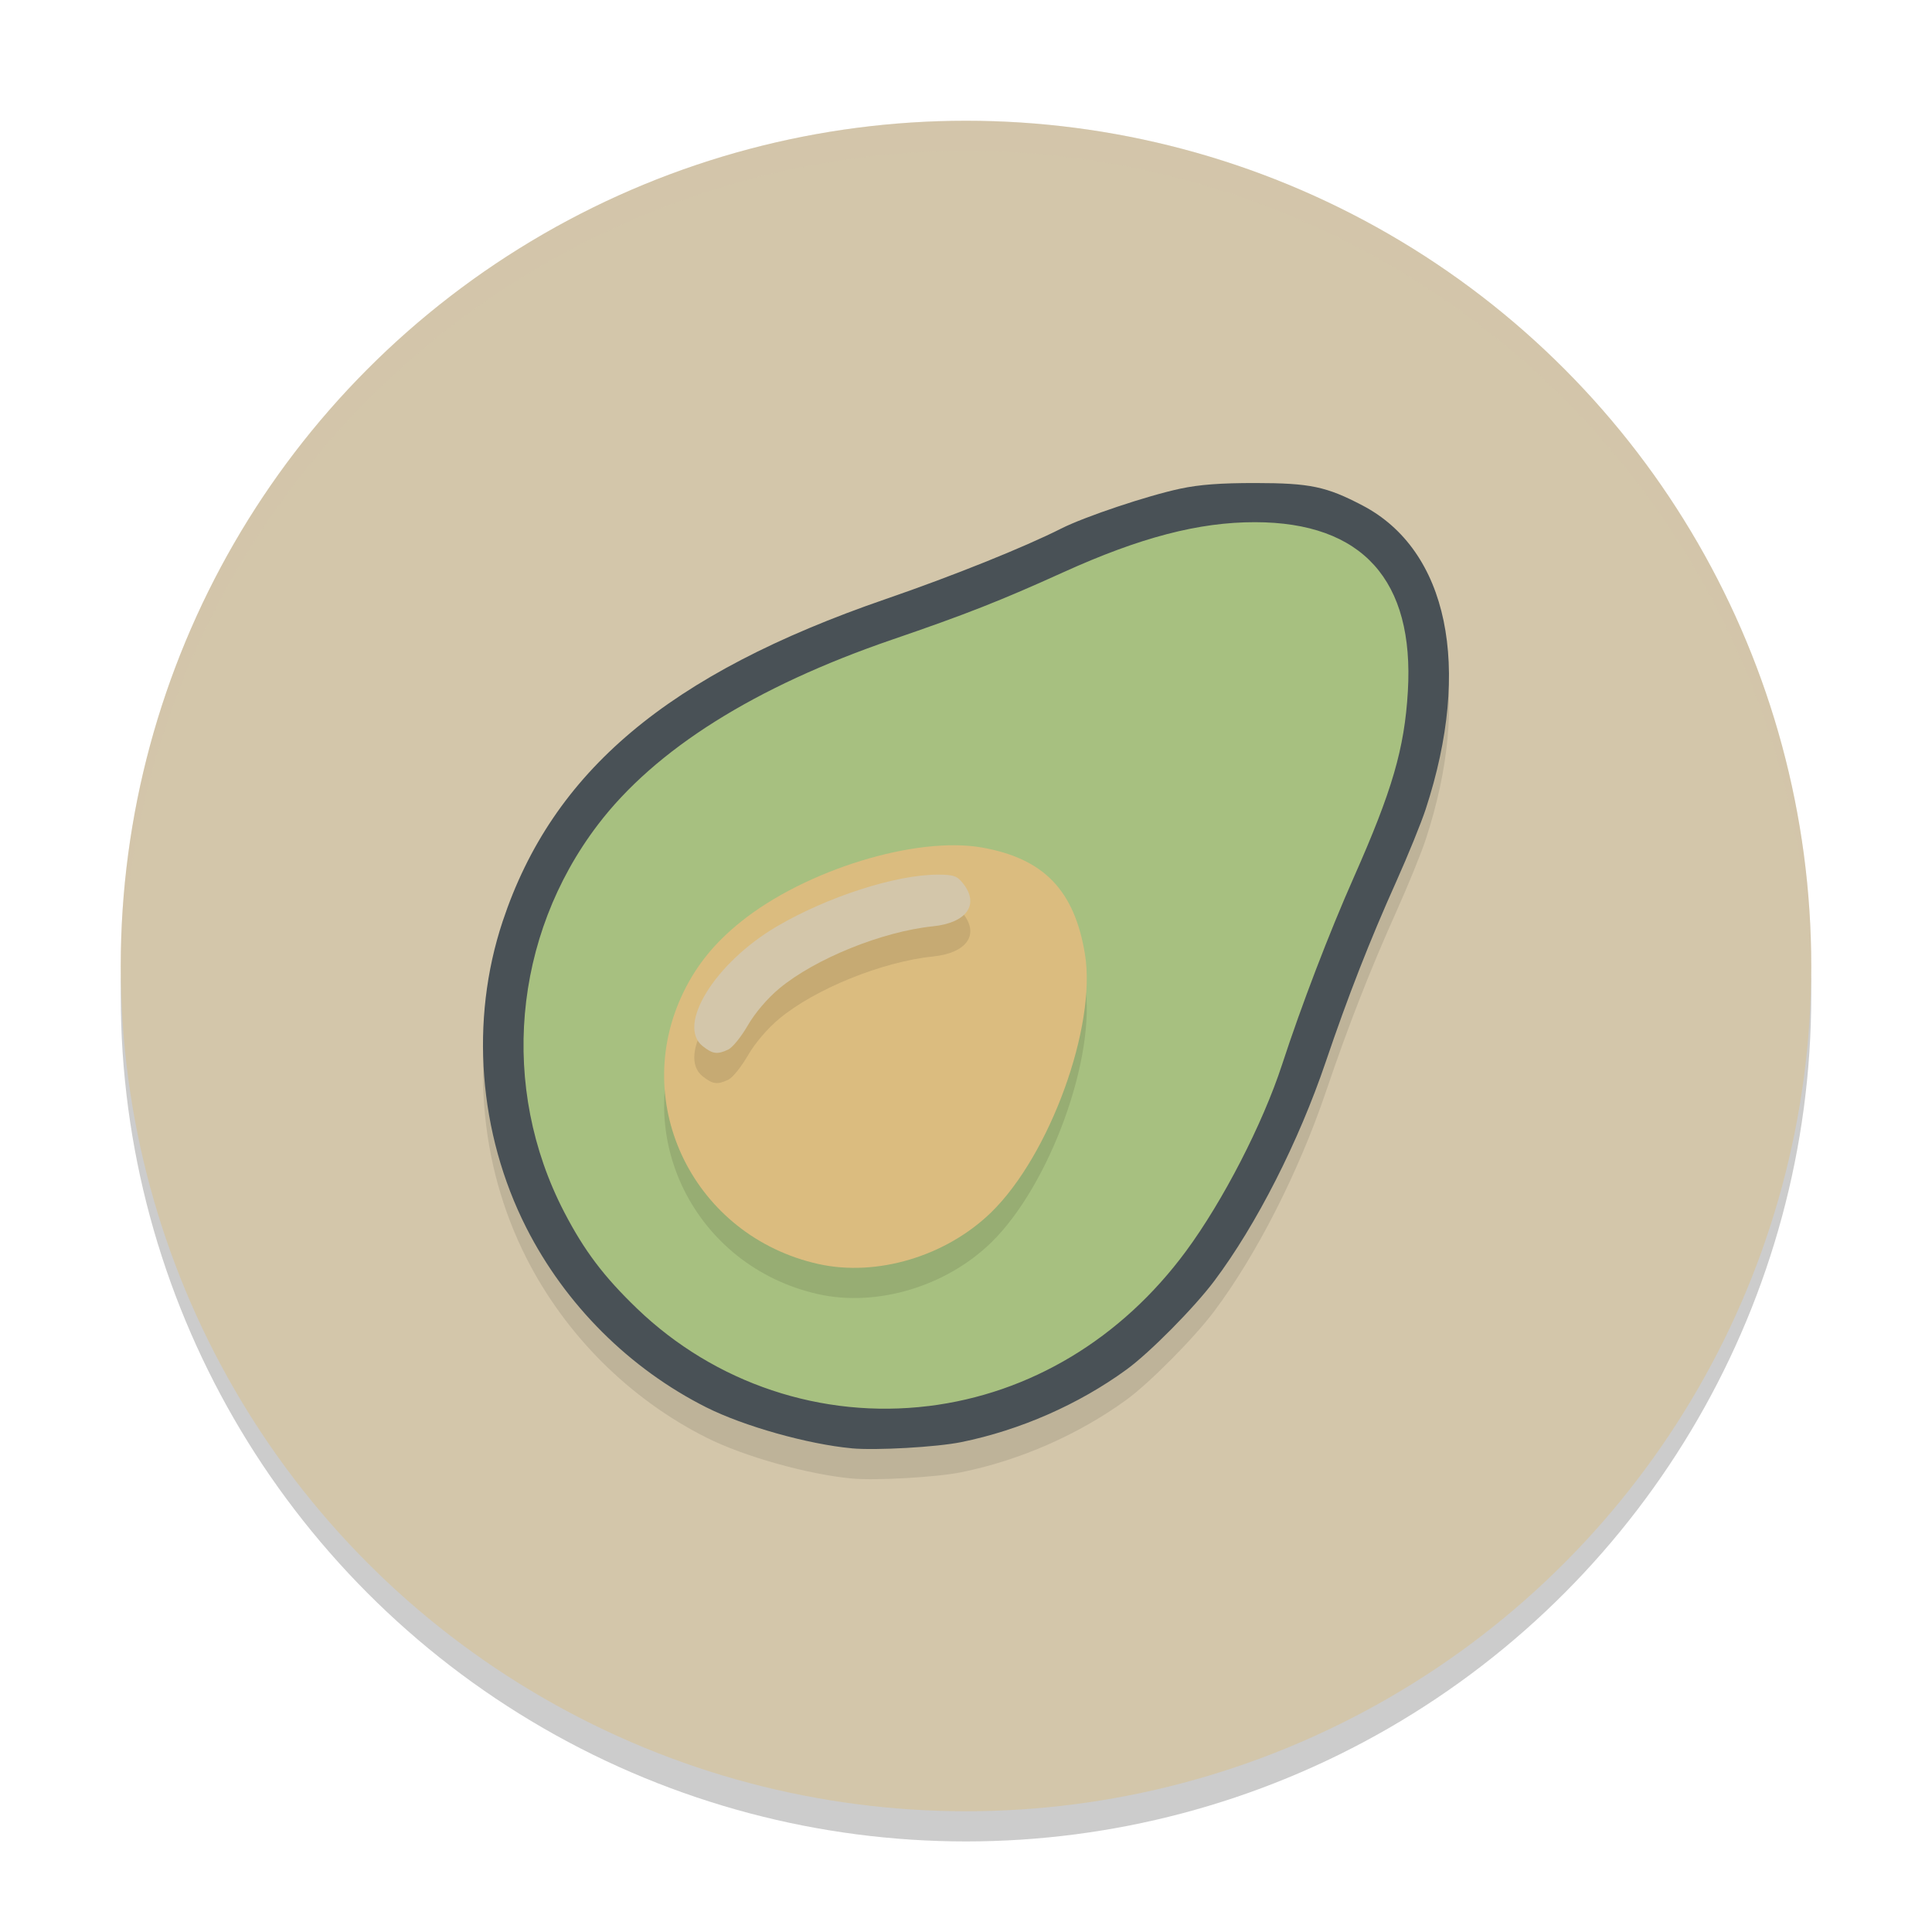 <svg xmlns="http://www.w3.org/2000/svg" width="64" height="64" version="1.1">
 <circle style="opacity:0.2" cx="32" cy="33" r="28"/>
 <circle style="fill:#d3c6aa" cx="32" cy="32" r="28"/>
 <path style="opacity:0.1" d="m 41.59,17 c -1.159,-0.001 -1.852,0.052 -2.488,0.188 -1.088,0.231 -3.165,0.926 -3.945,1.32 -1.229,0.621 -3.583,1.568 -5.812,2.336 -7.208,2.483 -11.037,5.705 -12.691,10.68 -1.09,3.277 -0.803,7.02 0.781,10.145 1.295,2.554 3.415,4.669 5.965,5.953 1.24,0.625 3.357,1.219 4.816,1.355 0.796,0.074 2.813,-0.041 3.629,-0.207 1.948,-0.396 3.892,-1.251 5.477,-2.406 0.762,-0.556 2.24,-2.046 2.902,-2.93 1.402,-1.869 2.796,-4.606 3.699,-7.27 0.739,-2.179 1.451,-4.002 2.336,-5.973 0.385,-0.857 0.823,-1.934 0.973,-2.391 1.54,-4.705 0.736,-8.573 -2.09,-10.055 -1.201,-0.63 -1.744,-0.744 -3.551,-0.746 z"/>
 <path style="fill:#a7c080" d="m 27.444,47.195 c -2.826,-0.478 -5.327,-1.805 -7.271,-3.859 -2.297,-2.427 -3.495,-5.439 -3.495,-8.787 0,-4.546 2.132,-8.349 6.202,-11.065 2.048,-1.366 3.561,-2.072 7.046,-3.289 1.201,-0.419 2.875,-1.072 3.721,-1.451 3.686,-1.652 5.22,-2.077 7.492,-2.077 2.08,3.99e-4 3.522,0.499 4.622,1.599 1.04,1.04 1.481,2.226 1.553,4.176 0.085,2.306 -0.332,4.029 -1.74,7.194 -0.861,1.936 -1.639,3.952 -2.221,5.755 -0.615,1.907 -1.918,4.485 -3.109,6.152 -2.308,3.231 -5.184,5.068 -8.874,5.667 -1.048,0.17 -2.868,0.163 -3.925,-0.016 z M 26.084,34.439 c 0.652,-1.186 1.37,-1.831 2.753,-2.476 1.024,-0.477 1.908,-0.748 2.88,-0.883 0.456,-0.063 0.851,-0.177 0.96,-0.275 0.27,-0.245 0.198,-0.798 -0.136,-1.046 -0.244,-0.181 -0.321,-0.187 -1.141,-0.078 -1.823,0.241 -4.055,1.232 -5.27,2.34 -0.718,0.655 -1.316,1.596 -1.316,2.069 0,0.37 0.326,0.656 0.749,0.656 0.291,0 0.381,-0.053 0.521,-0.308 z"/>
 <path style="opacity:0.1" d="m 27.105,42.871 c -4.103,-0.92 -6.271,-5.299 -4.461,-9.01 0.442,-0.907 1.038,-1.637 1.901,-2.329 2.141,-1.718 5.81,-2.845 7.994,-2.455 2.04,0.365 3.053,1.415 3.401,3.528 0.392,2.383 -1.162,6.663 -3.107,8.557 -1.497,1.457 -3.794,2.142 -5.727,1.709 z"/>
 <path style="fill:#dbbc7f" d="m 27.105,41.871 c -4.103,-0.92 -6.271,-5.299 -4.461,-9.01 0.442,-0.907 1.038,-1.637 1.901,-2.329 2.141,-1.718 5.81,-2.845 7.994,-2.455 2.04,0.365 3.053,1.415 3.401,3.528 0.392,2.383 -1.162,6.663 -3.107,8.557 -1.497,1.457 -3.794,2.142 -5.727,1.709 z"/>
 <path style="opacity:0.1" d="m 24.124,35.768 c 0.141,-0.066 0.432,-0.425 0.647,-0.799 0.235,-0.409 0.649,-0.895 1.041,-1.222 1.182,-0.985 3.413,-1.89 5.087,-2.061 1.125,-0.115 1.555,-0.721 1.006,-1.418 -0.2,-0.254 -0.315,-0.294 -0.842,-0.294 -1.387,0 -3.655,0.731 -5.337,1.72 -2.043,1.202 -3.323,3.273 -2.447,3.962 0.333,0.262 0.48,0.282 0.845,0.112 z"/>
 <path style="fill:#d3c6aa" d="m 24.124,34.768 c 0.141,-0.066 0.432,-0.425 0.647,-0.799 0.235,-0.409 0.649,-0.895 1.041,-1.222 1.182,-0.985 3.413,-1.89 5.087,-2.061 1.125,-0.115 1.555,-0.721 1.006,-1.418 -0.2,-0.254 -0.315,-0.294 -0.842,-0.294 -1.387,0 -3.655,0.731 -5.337,1.72 -2.043,1.202 -3.323,3.273 -2.447,3.962 0.333,0.262 0.48,0.282 0.845,0.112 z"/>
 <path style="fill:#495156" d="m 28.214,47.977 c -1.459,-0.136 -3.576,-0.733 -4.817,-1.357 -2.55,-1.284 -4.668,-3.398 -5.963,-5.951 -1.584,-3.124 -1.873,-6.868 -0.784,-10.144 1.655,-4.975 5.484,-8.198 12.692,-10.681 2.23,-0.768 4.585,-1.715 5.814,-2.336 0.78,-0.394 2.858,-1.09 3.946,-1.321 0.636,-0.135 1.329,-0.187 2.489,-0.186 1.807,0.002 2.346,0.115 3.548,0.745 2.826,1.482 3.63,5.35 2.09,10.056 -0.15,0.457 -0.587,1.532 -0.971,2.389 -0.885,1.971 -1.598,3.794 -2.337,5.973 -0.904,2.664 -2.296,5.402 -3.698,7.271 -0.663,0.884 -2.138,2.374 -2.901,2.93 -1.584,1.156 -3.53,2.011 -5.478,2.407 -0.816,0.166 -2.833,0.28 -3.63,0.206 z m 2.541,-1.399 c 3.368,-0.413 6.395,-2.233 8.532,-5.13 1.226,-1.662 2.539,-4.211 3.183,-6.181 0.647,-1.98 1.56,-4.361 2.376,-6.203 1.275,-2.878 1.679,-4.266 1.791,-6.158 0.219,-3.688 -1.508,-5.602 -5.059,-5.608 -1.863,-0.003 -3.809,0.505 -6.354,1.659 -2.071,0.939 -3.233,1.396 -5.661,2.228 -4.555,1.56 -7.855,3.634 -9.758,6.135 -2.82,3.704 -3.255,8.709 -1.115,12.832 0.664,1.279 1.31,2.135 2.412,3.195 2.58,2.481 6.117,3.664 9.654,3.23 z"/>
 <path style="opacity:0.2;fill:#d3c6aa" d="M 32 4 A 28 28 0 0 0 4 32 A 28 28 0 0 0 4.033 32.482 A 28 28 0 0 1 32 5 A 28 28 0 0 1 59.982 32.242 A 28 28 0 0 0 60 32 A 28 28 0 0 0 32 4 z"/>
</svg>

